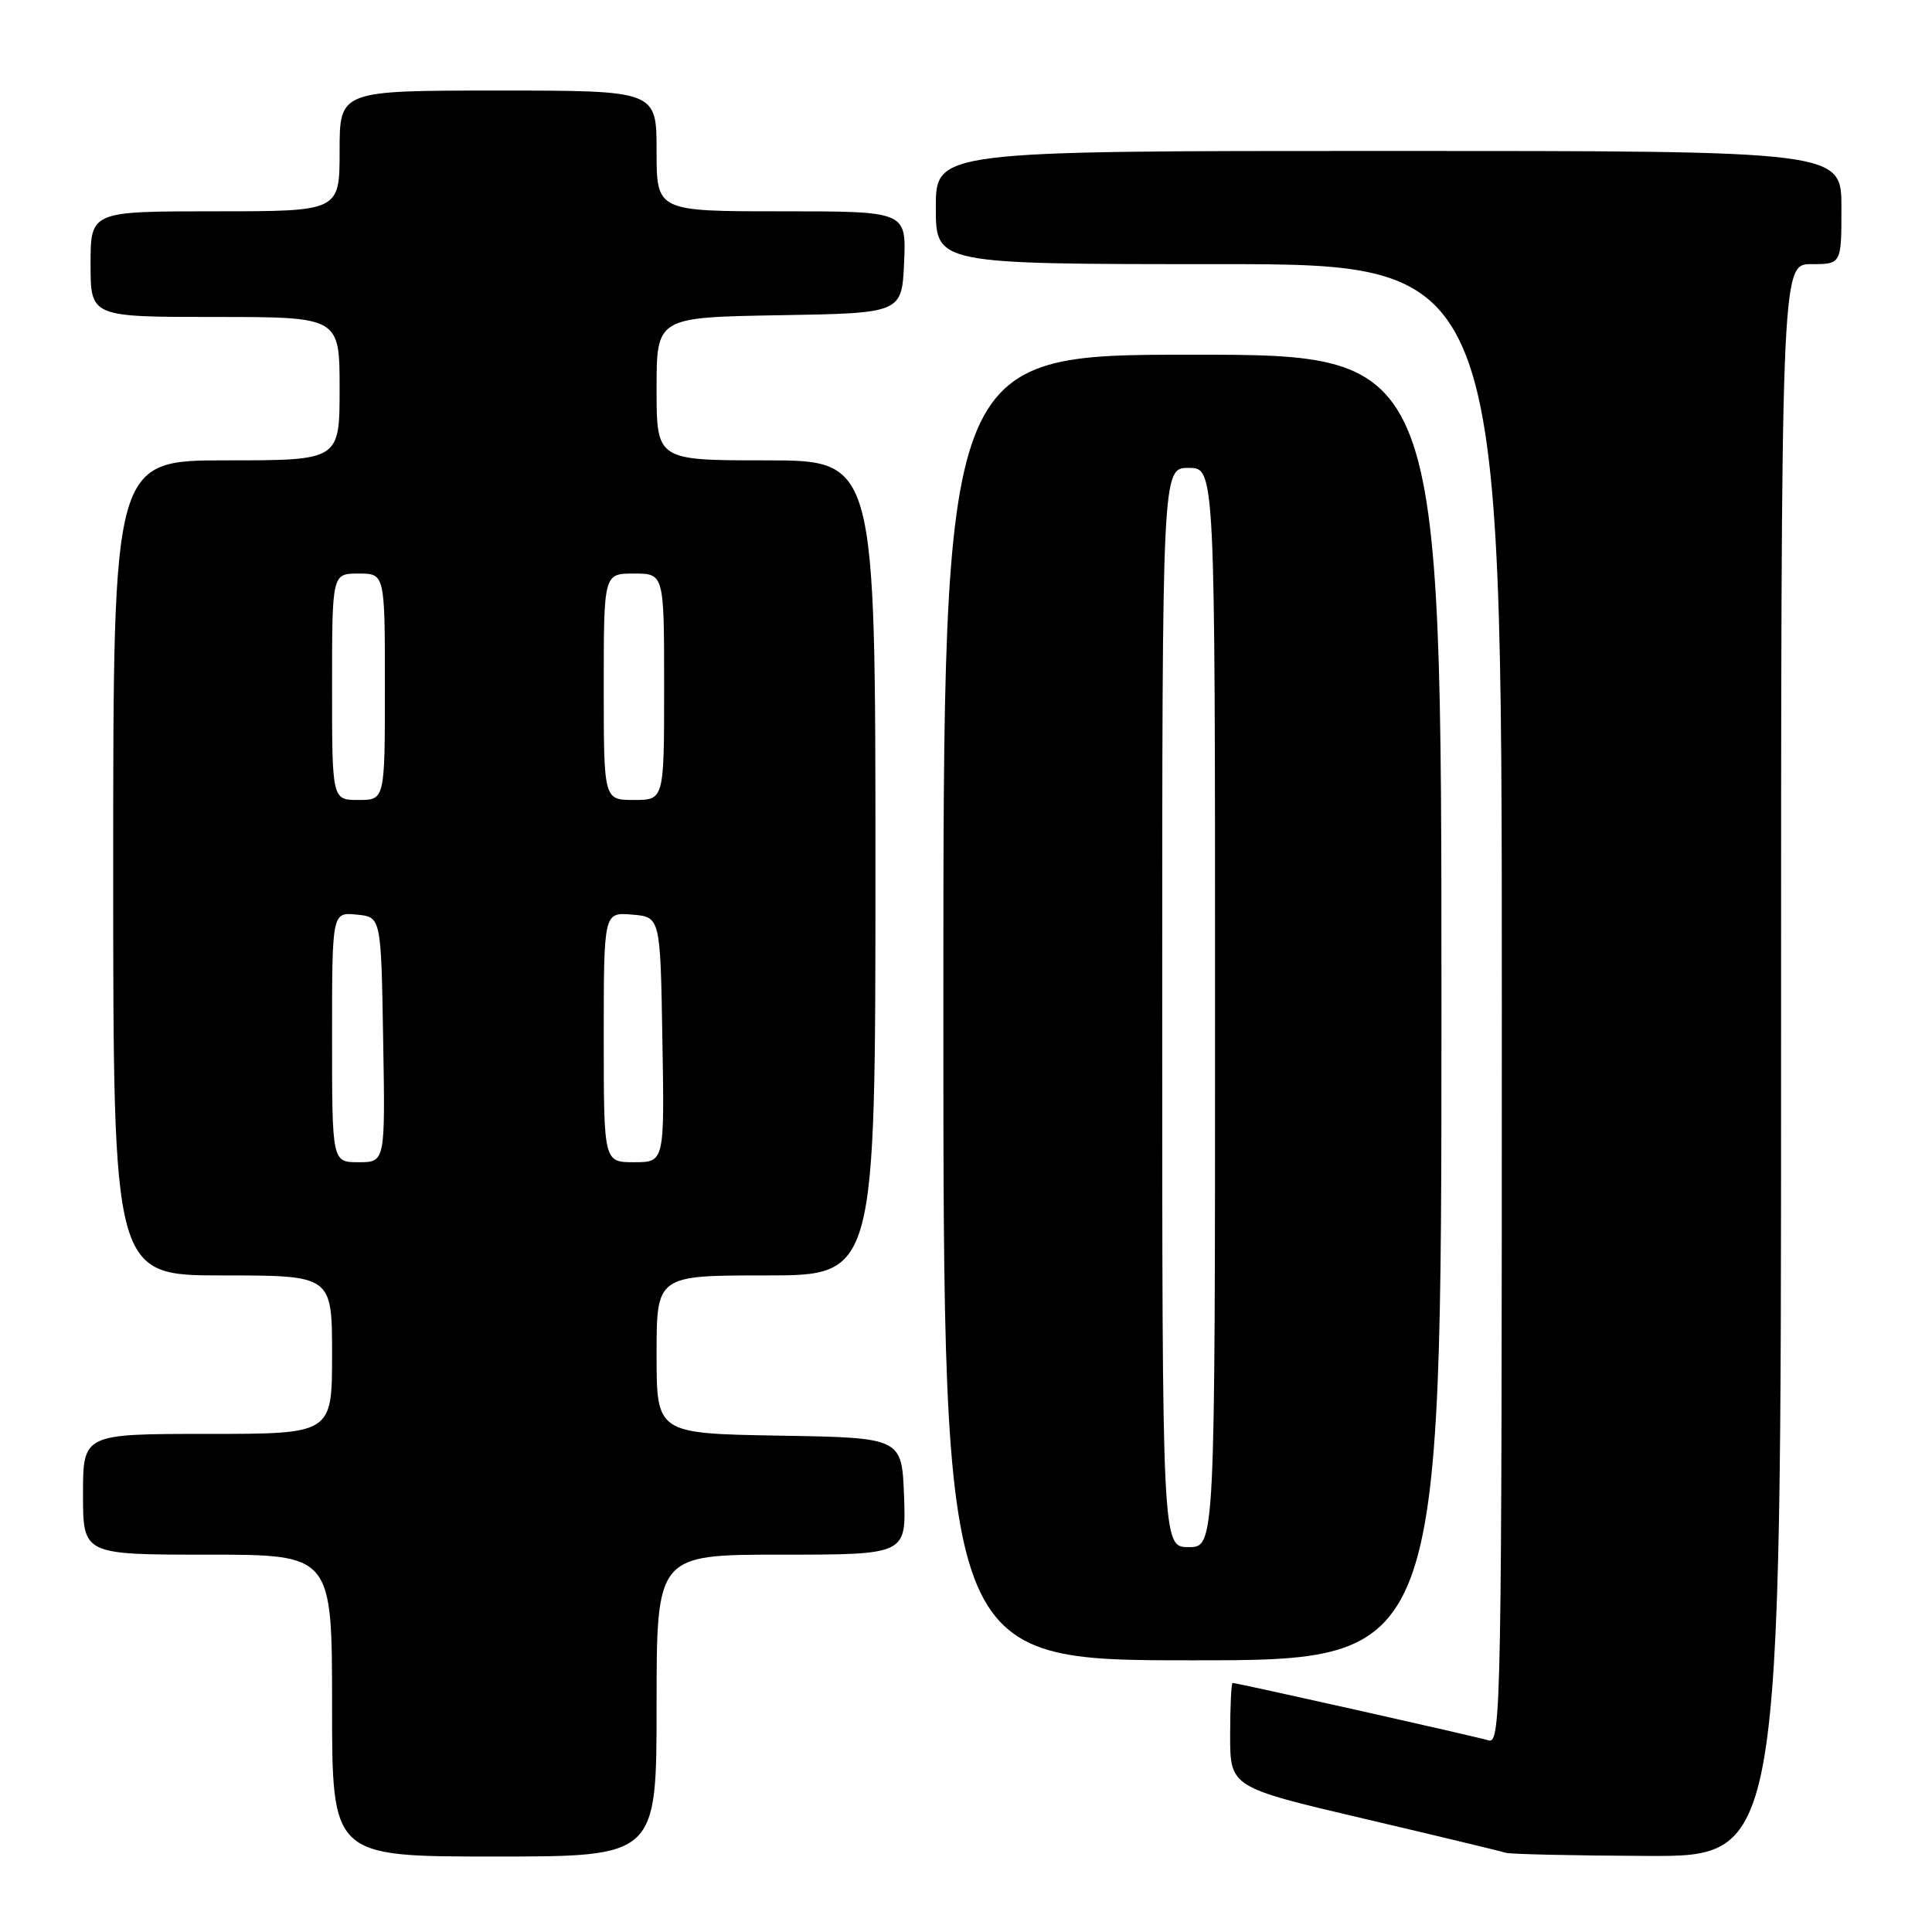 <?xml version="1.0" encoding="UTF-8" standalone="no"?>
<!DOCTYPE svg PUBLIC "-//W3C//DTD SVG 1.1//EN" "http://www.w3.org/Graphics/SVG/1.1/DTD/svg11.dtd" >
<svg xmlns="http://www.w3.org/2000/svg" xmlns:xlink="http://www.w3.org/1999/xlink" version="1.1" viewBox="0 0 256 256">
 <g >
 <path fill="currentColor"
d=" M 87.00 226.00 C 87.00 206.00 87.00 206.00 103.54 206.00 C 120.08 206.00 120.08 206.00 119.79 198.25 C 119.50 190.50 119.50 190.50 103.25 190.23 C 87.00 189.95 87.00 189.95 87.00 179.48 C 87.00 169.00 87.00 169.00 101.50 169.00 C 116.00 169.00 116.00 169.00 116.00 115.00 C 116.00 61.00 116.00 61.00 101.50 61.00 C 87.00 61.00 87.00 61.00 87.00 51.52 C 87.00 42.05 87.00 42.05 103.25 41.77 C 119.50 41.50 119.50 41.50 119.80 34.75 C 120.09 28.00 120.09 28.00 103.55 28.00 C 87.00 28.00 87.00 28.00 87.00 20.00 C 87.00 12.00 87.00 12.00 66.00 12.00 C 45.00 12.00 45.00 12.00 45.00 20.00 C 45.00 28.00 45.00 28.00 28.50 28.00 C 12.00 28.00 12.00 28.00 12.00 35.00 C 12.00 42.00 12.00 42.00 28.50 42.00 C 45.00 42.00 45.00 42.00 45.00 51.50 C 45.00 61.00 45.00 61.00 30.00 61.00 C 15.00 61.00 15.00 61.00 15.00 115.00 C 15.00 169.00 15.00 169.00 29.50 169.00 C 44.00 169.00 44.00 169.00 44.00 179.50 C 44.00 190.00 44.00 190.00 27.50 190.00 C 11.00 190.00 11.00 190.00 11.00 198.00 C 11.00 206.00 11.00 206.00 27.50 206.00 C 44.00 206.00 44.00 206.00 44.00 226.00 C 44.00 246.00 44.00 246.00 65.50 246.00 C 87.00 246.00 87.00 246.00 87.00 226.00 Z  M 236.00 140.50 C 236.00 35.00 236.00 35.00 240.00 35.00 C 244.00 35.00 244.00 35.00 244.00 27.50 C 244.00 20.00 244.00 20.00 184.00 20.00 C 124.00 20.00 124.00 20.00 124.00 27.50 C 124.00 35.00 124.00 35.00 161.50 35.00 C 199.00 35.00 199.00 35.00 199.00 133.07 C 199.00 226.00 198.91 231.11 197.25 230.61 C 195.47 230.07 163.95 223.00 163.33 223.00 C 163.15 223.00 163.00 226.11 163.00 229.91 C 163.00 236.82 163.00 236.82 180.75 240.99 C 190.51 243.28 198.95 245.31 199.50 245.50 C 200.05 245.69 208.49 245.88 218.25 245.92 C 236.00 246.00 236.00 246.00 236.00 140.50 Z  M 191.00 133.50 C 191.00 47.00 191.00 47.00 158.00 47.00 C 125.00 47.00 125.00 47.00 125.00 133.50 C 125.00 220.00 125.00 220.00 158.00 220.00 C 191.00 220.00 191.00 220.00 191.00 133.50 Z  M 44.00 137.44 C 44.00 120.87 44.00 120.87 47.25 121.19 C 50.50 121.50 50.50 121.50 50.77 137.75 C 51.05 154.00 51.05 154.00 47.52 154.00 C 44.00 154.00 44.00 154.00 44.00 137.44 Z  M 80.00 137.44 C 80.00 120.88 80.00 120.88 83.75 121.19 C 87.50 121.50 87.50 121.50 87.77 137.75 C 88.05 154.00 88.05 154.00 84.02 154.00 C 80.00 154.00 80.00 154.00 80.00 137.44 Z  M 44.00 91.00 C 44.00 76.00 44.00 76.00 47.50 76.00 C 51.00 76.00 51.00 76.00 51.00 91.00 C 51.00 106.00 51.00 106.00 47.50 106.00 C 44.00 106.00 44.00 106.00 44.00 91.00 Z  M 80.00 91.00 C 80.00 76.00 80.00 76.00 84.00 76.00 C 88.00 76.00 88.00 76.00 88.00 91.00 C 88.00 106.00 88.00 106.00 84.00 106.00 C 80.00 106.00 80.00 106.00 80.00 91.00 Z  M 154.00 133.50 C 154.00 62.00 154.00 62.00 157.50 62.00 C 161.00 62.00 161.00 62.00 161.00 133.50 C 161.00 205.00 161.00 205.00 157.50 205.00 C 154.00 205.00 154.00 205.00 154.00 133.50 Z "/>
</g>
</svg>